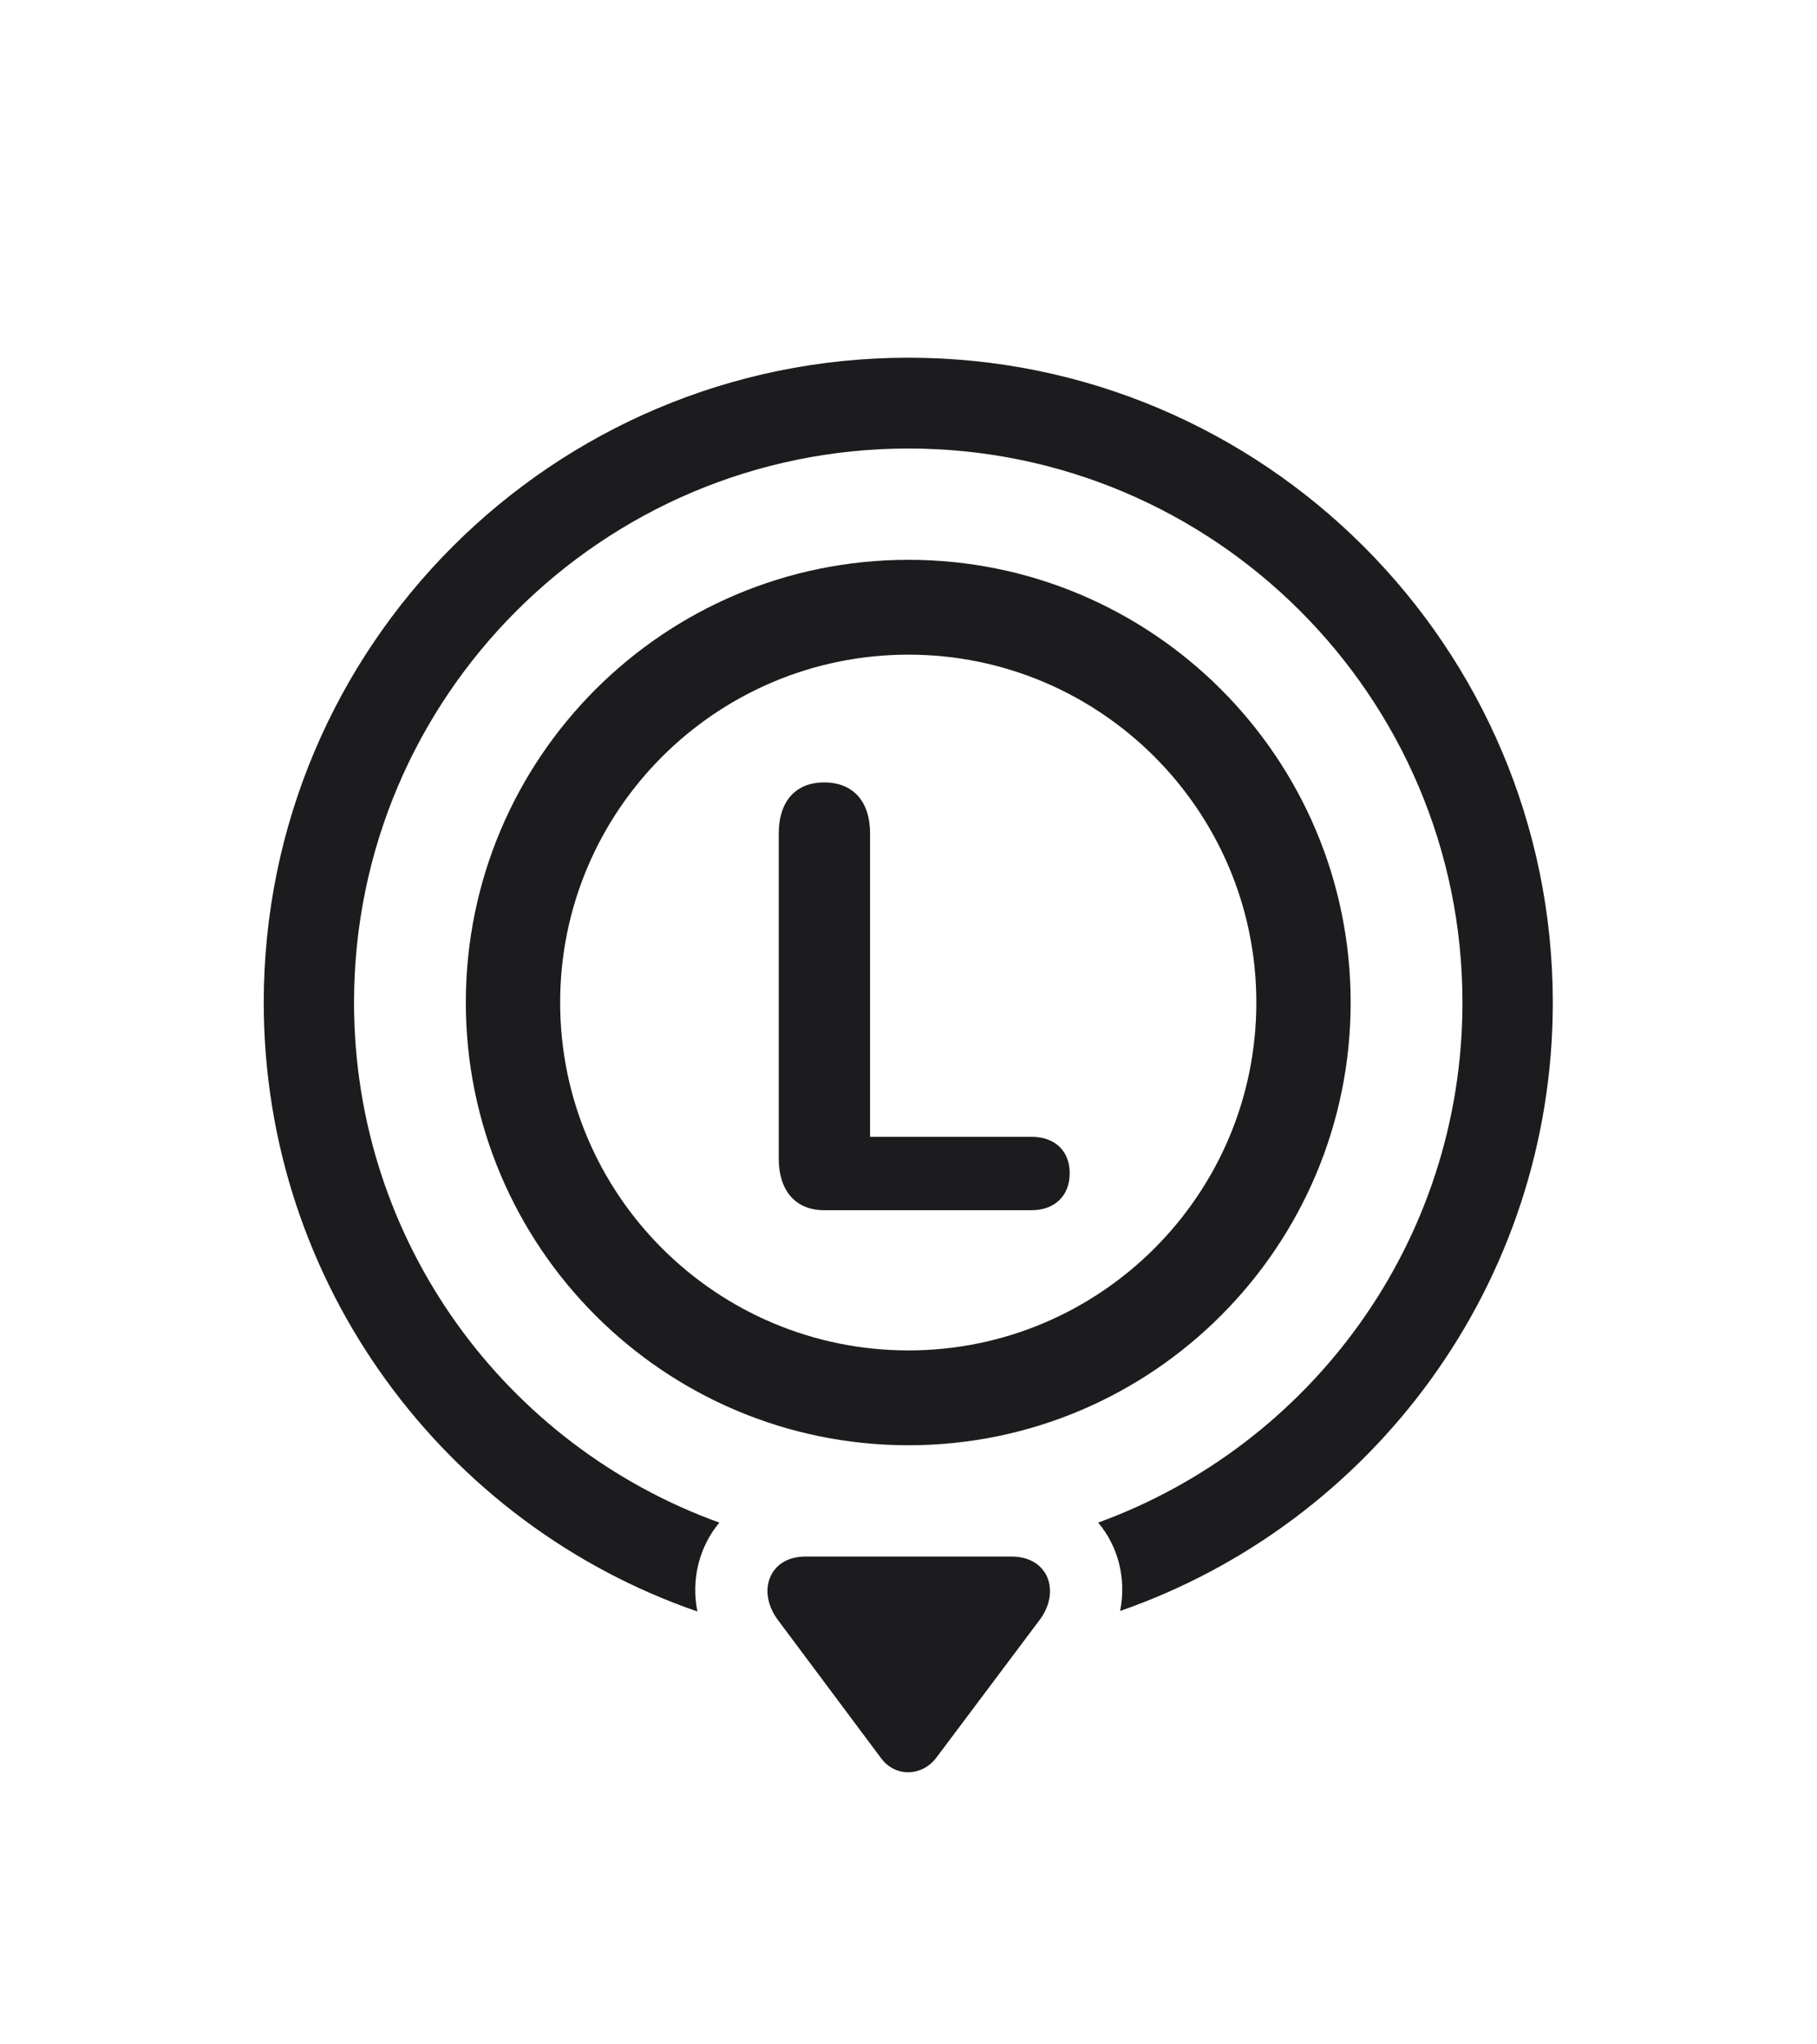 <svg width="32" height="36" viewBox="0 0 32 36" fill="none" xmlns="http://www.w3.org/2000/svg">
<g filter="url(#filter0_d_610_1771)">
<path d="M16 2.299C9.725 2.299 4.645 7.388 4.645 13.654C4.645 18.62 7.844 22.848 12.282 24.377C12.168 23.806 12.317 23.234 12.669 22.812C8.916 21.459 6.235 17.873 6.235 13.654C6.235 8.267 10.612 3.898 16 3.898C21.379 3.898 25.756 8.267 25.756 13.654C25.756 17.864 23.084 21.45 19.34 22.812C19.691 23.226 19.841 23.797 19.727 24.368C24.156 22.83 27.347 18.611 27.347 13.654C27.347 7.388 22.258 2.299 16 2.299ZM16 5.858C11.693 5.858 8.204 9.348 8.204 13.654C8.204 17.952 11.693 21.45 16 21.45C20.298 21.45 23.787 17.952 23.787 13.654C23.787 9.348 20.298 5.858 16 5.858ZM16 7.528C19.375 7.528 22.126 10.271 22.126 13.654C22.126 17.038 19.375 19.78 16 19.78C12.616 19.78 9.865 17.038 9.865 13.654C9.865 10.271 12.616 7.528 16 7.528ZM14.515 17.311H18.171C18.566 17.311 18.839 17.064 18.839 16.66C18.839 16.256 18.566 16.019 18.171 16.019H15.323V10.675C15.323 10.121 15.033 9.778 14.515 9.778C13.996 9.778 13.715 10.13 13.715 10.675V16.405C13.715 16.95 13.996 17.311 14.515 17.311ZM13.706 24.535L15.517 26.961C15.763 27.295 16.229 27.286 16.483 26.961L18.303 24.535C18.681 24.043 18.479 23.41 17.811 23.41H14.181C13.548 23.41 13.319 24.025 13.706 24.535Z" fill="#1C1C1E"/>
</g>
<defs>
<filter id="filter0_d_610_1771" x="-2" y="0" width="36" height="36" filterUnits="userSpaceOnUse" color-interpolation-filters="sRGB">
<feFlood flood-opacity="0" result="BackgroundImageFix"/>
<feColorMatrix in="SourceAlpha" type="matrix" values="0 0 0 0 0 0 0 0 0 0 0 0 0 0 0 0 0 0 127 0" result="hardAlpha"/>
<feOffset dy="4"/>
<feGaussianBlur stdDeviation="2"/>
<feComposite in2="hardAlpha" operator="out"/>
<feColorMatrix type="matrix" values="0 0 0 0 0 0 0 0 0 0 0 0 0 0 0 0 0 0 0.25 0"/>
<feBlend mode="normal" in2="BackgroundImageFix" result="effect1_dropShadow_610_1771"/>
<feBlend mode="normal" in="SourceGraphic" in2="effect1_dropShadow_610_1771" result="shape"/>
</filter>
</defs>
</svg>
